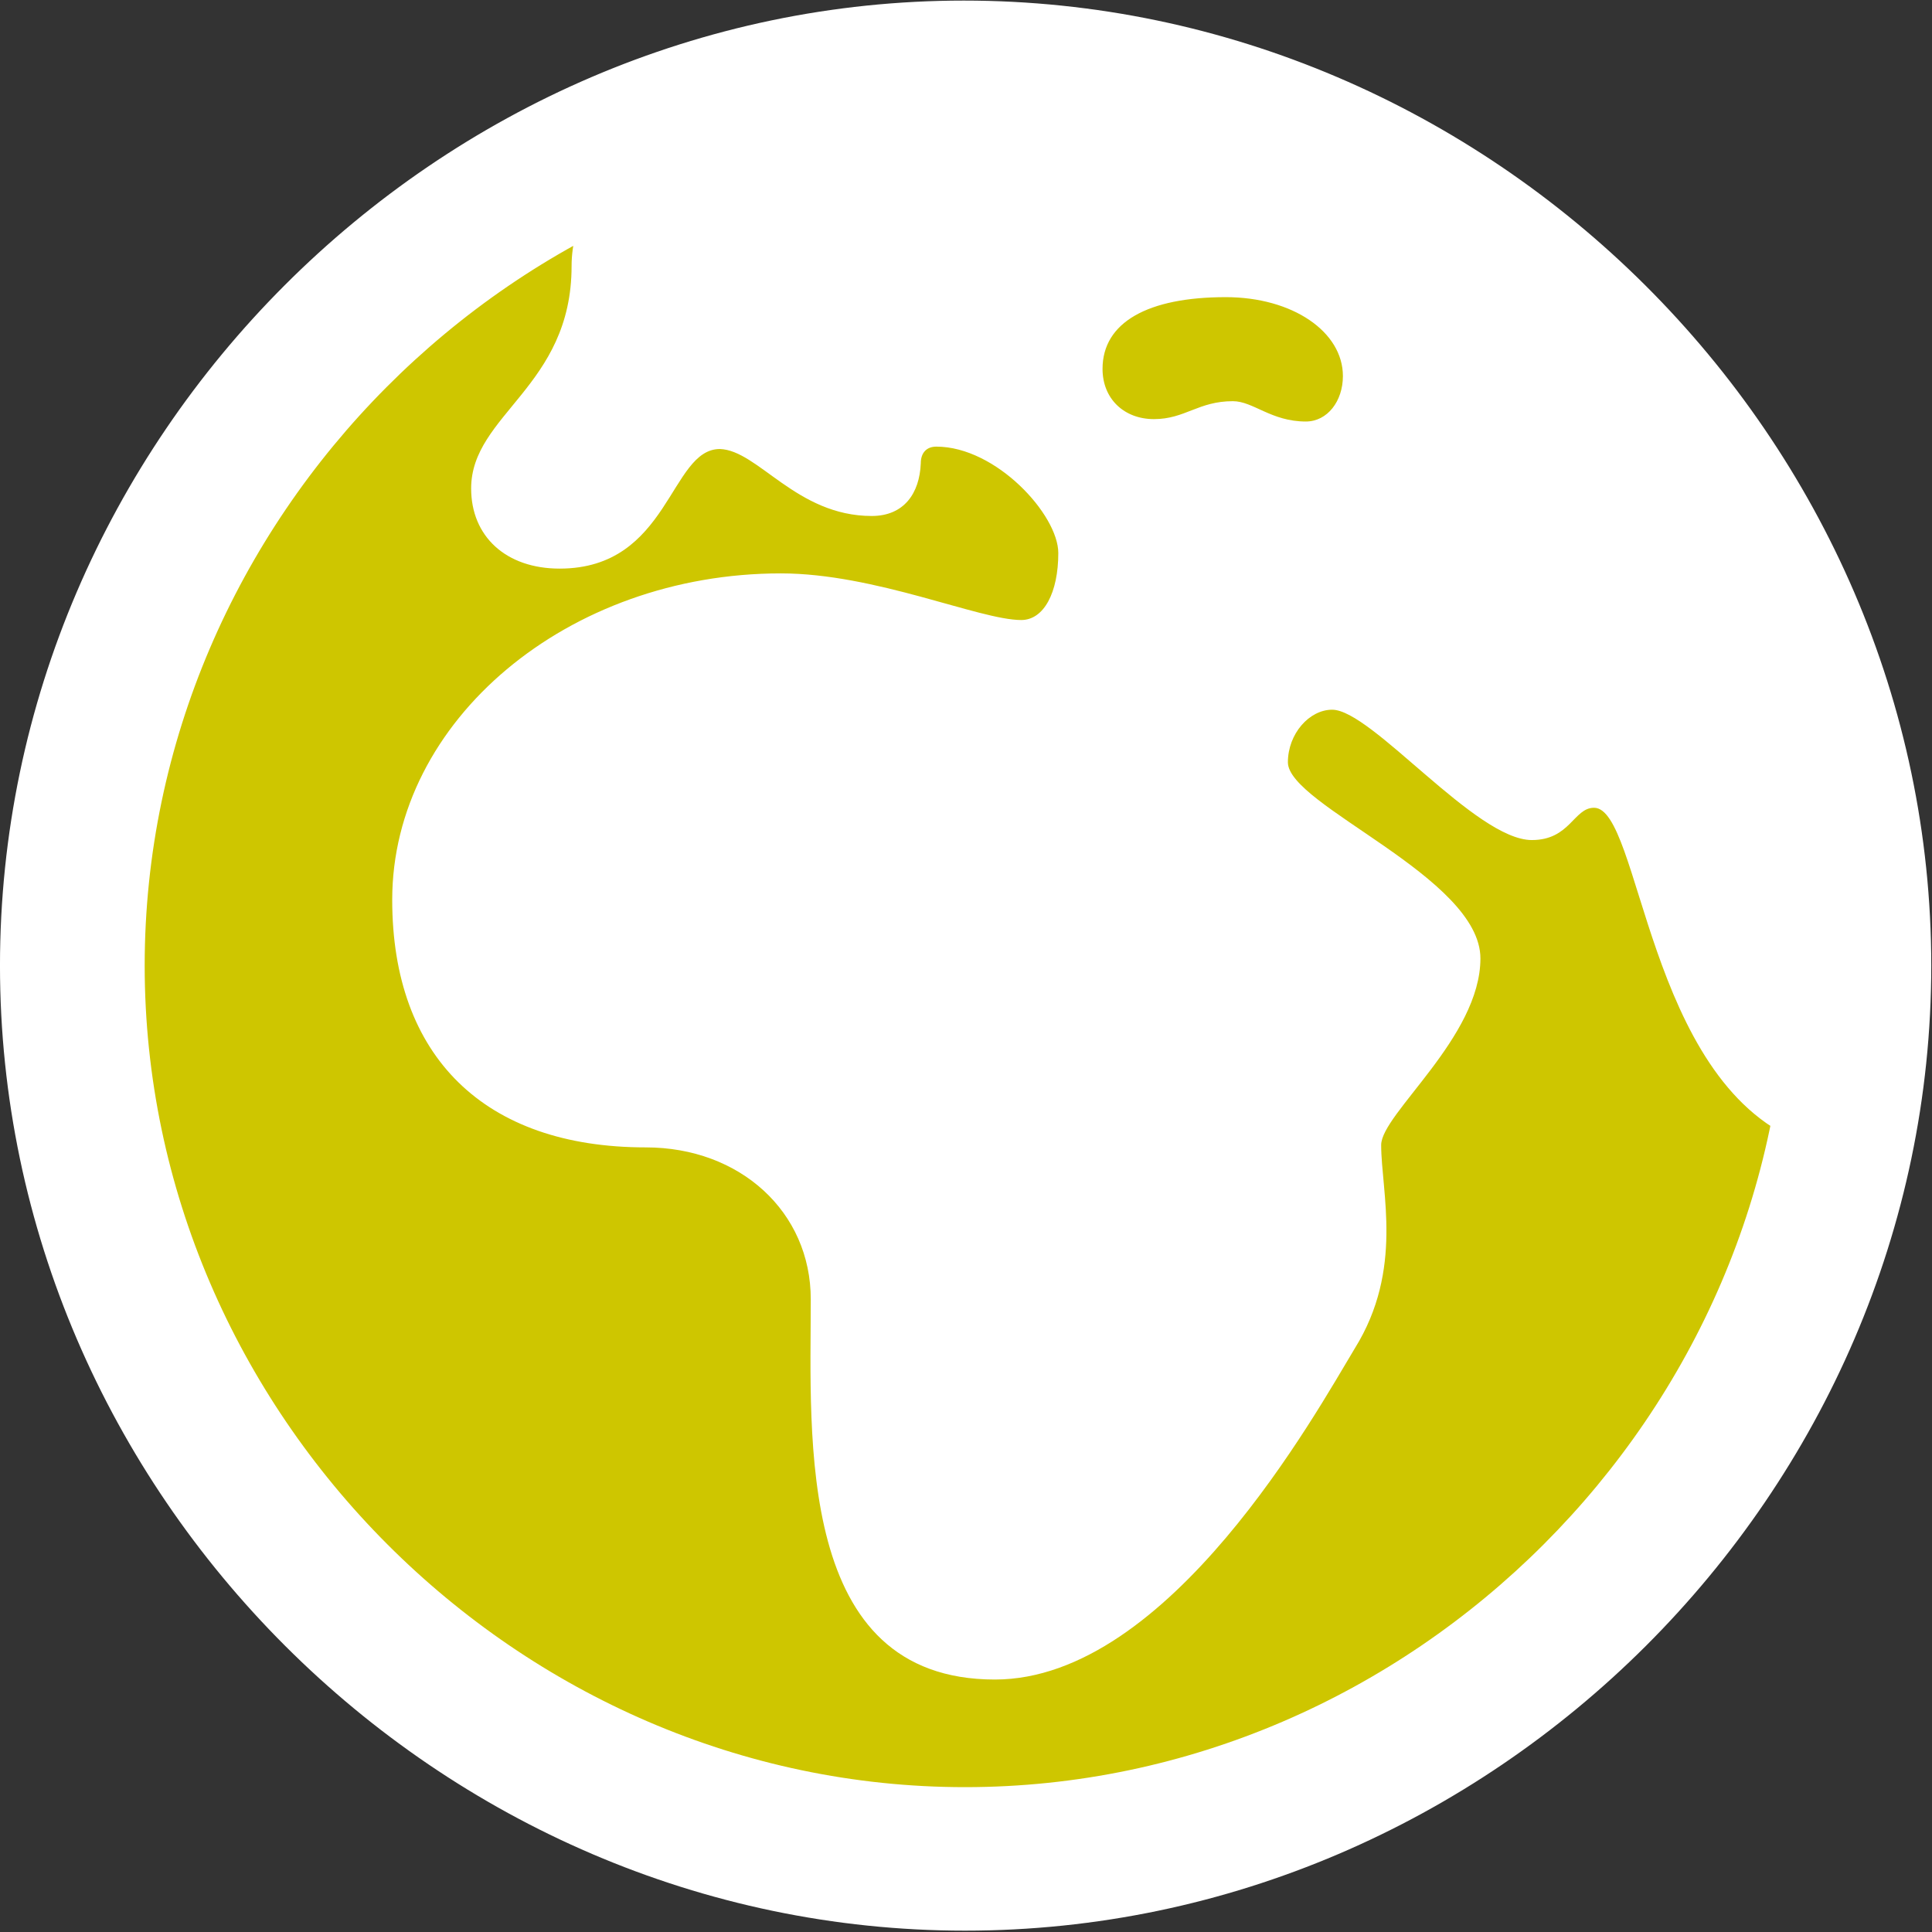 <?xml version="1.0" encoding="UTF-8" standalone="no"?>
<!DOCTYPE svg PUBLIC "-//W3C//DTD SVG 1.1//EN" "http://www.w3.org/Graphics/SVG/1.1/DTD/svg11.dtd">
<svg width="100%" height="100%" viewBox="0 0 1067 1067" version="1.1" xmlns="http://www.w3.org/2000/svg" xmlns:xlink="http://www.w3.org/1999/xlink" xml:space="preserve" xmlns:serif="http://www.serif.com/" style="fill-rule:evenodd;clip-rule:evenodd;stroke-linejoin:round;stroke-miterlimit:2;">
    <rect x="0" y="0" width="1067" height="1067" fill="#333333" stroke="none"/>
    <g id="Layer-1" serif:id="Layer 1">
    </g>
    <g id="Layer-2" serif:id="Layer 2" transform="matrix(5.314,0,0,5.314,-146.903,-146.903)">
        <g transform="matrix(0,-1,-1,0,128,36.766)">
            <path d="M-91.234,-91.234C-40.847,-91.234 0,-50.387 0,0C0,50.387 -40.847,91.234 -91.234,91.234C-141.621,91.234 -182.468,50.387 -182.468,0C-182.468,-50.387 -141.621,-91.234 -91.234,-91.234" style="fill:rgb(206,198,0);fill-rule:nonzero;"/>
        </g>
        <g transform="matrix(1,0,0,1,155.777,186.661)">
            <path d="M0,-117.322C-3.604,-117.322 -4.971,-115.458 -8.202,-115.458C-11.309,-115.458 -13.547,-117.57 -13.547,-120.677C-13.547,-125.524 -8.824,-128.134 -0.746,-128.134C6.214,-128.134 11.434,-124.53 11.434,-119.932C11.434,-117.322 9.818,-115.209 7.581,-115.209C3.977,-115.209 2.113,-117.322 0,-117.322M-24.732,15.535C-6.587,15.535 8.7,-12.304 12.677,-18.891C17.772,-27.094 15.411,-35.172 15.411,-40.019C15.411,-43.25 25.726,-51.204 25.726,-59.407C25.726,-67.858 5.717,-75.315 5.717,-79.789C5.717,-82.772 7.954,-85.257 10.316,-85.257C14.417,-85.257 25.229,-71.711 31.071,-71.711C35.048,-71.711 35.42,-75.066 37.533,-75.066C42.38,-75.066 43.002,-46.854 58.91,-40.392C63.757,-45.612 66.491,-51.08 66.491,-58.661C66.491,-109.989 23.738,-152.991 -27.963,-152.991C-58.785,-152.991 -68.728,-140.438 -68.728,-131.366C-68.728,-118.813 -79.167,-115.955 -79.167,-108.249C-79.167,-103.278 -75.563,-99.922 -69.97,-99.922C-58.536,-99.922 -58.536,-112.351 -53.317,-112.351C-49.34,-112.226 -45.363,-105.391 -37.533,-105.391C-34.177,-105.391 -32.562,-107.752 -32.437,-110.859C-32.437,-111.978 -31.816,-112.599 -30.822,-112.599C-24.608,-112.599 -18.145,-105.515 -18.145,-101.538C-18.145,-97.437 -19.636,-94.578 -21.998,-94.578C-26.348,-94.578 -37.16,-99.425 -46.978,-99.425C-69.1,-99.425 -87.37,-84.139 -87.37,-65.497C-87.37,-49.216 -77.8,-39.77 -61.022,-39.77C-51.204,-39.77 -43.871,-33.059 -43.871,-23.987C-43.871,-9.57 -45.487,15.535 -24.732,15.535M-27.839,26.72C-74.32,26.72 -113.096,-12.18 -113.096,-58.661C-113.096,-105.142 -74.445,-144.042 -27.963,-144.042C18.642,-144.042 57.543,-105.142 57.543,-58.661C57.543,-12.18 18.767,26.72 -27.839,26.72M-27.839,41.634C26.969,41.634 72.581,-3.853 72.581,-58.661C72.581,-113.469 26.845,-158.956 -27.963,-158.956C-82.647,-158.956 -128.134,-113.469 -128.134,-58.661C-128.134,-3.853 -82.523,41.634 -27.839,41.634" style="fill:white;fill-rule:nonzero;"/>
        </g>
    </g>
</svg>
